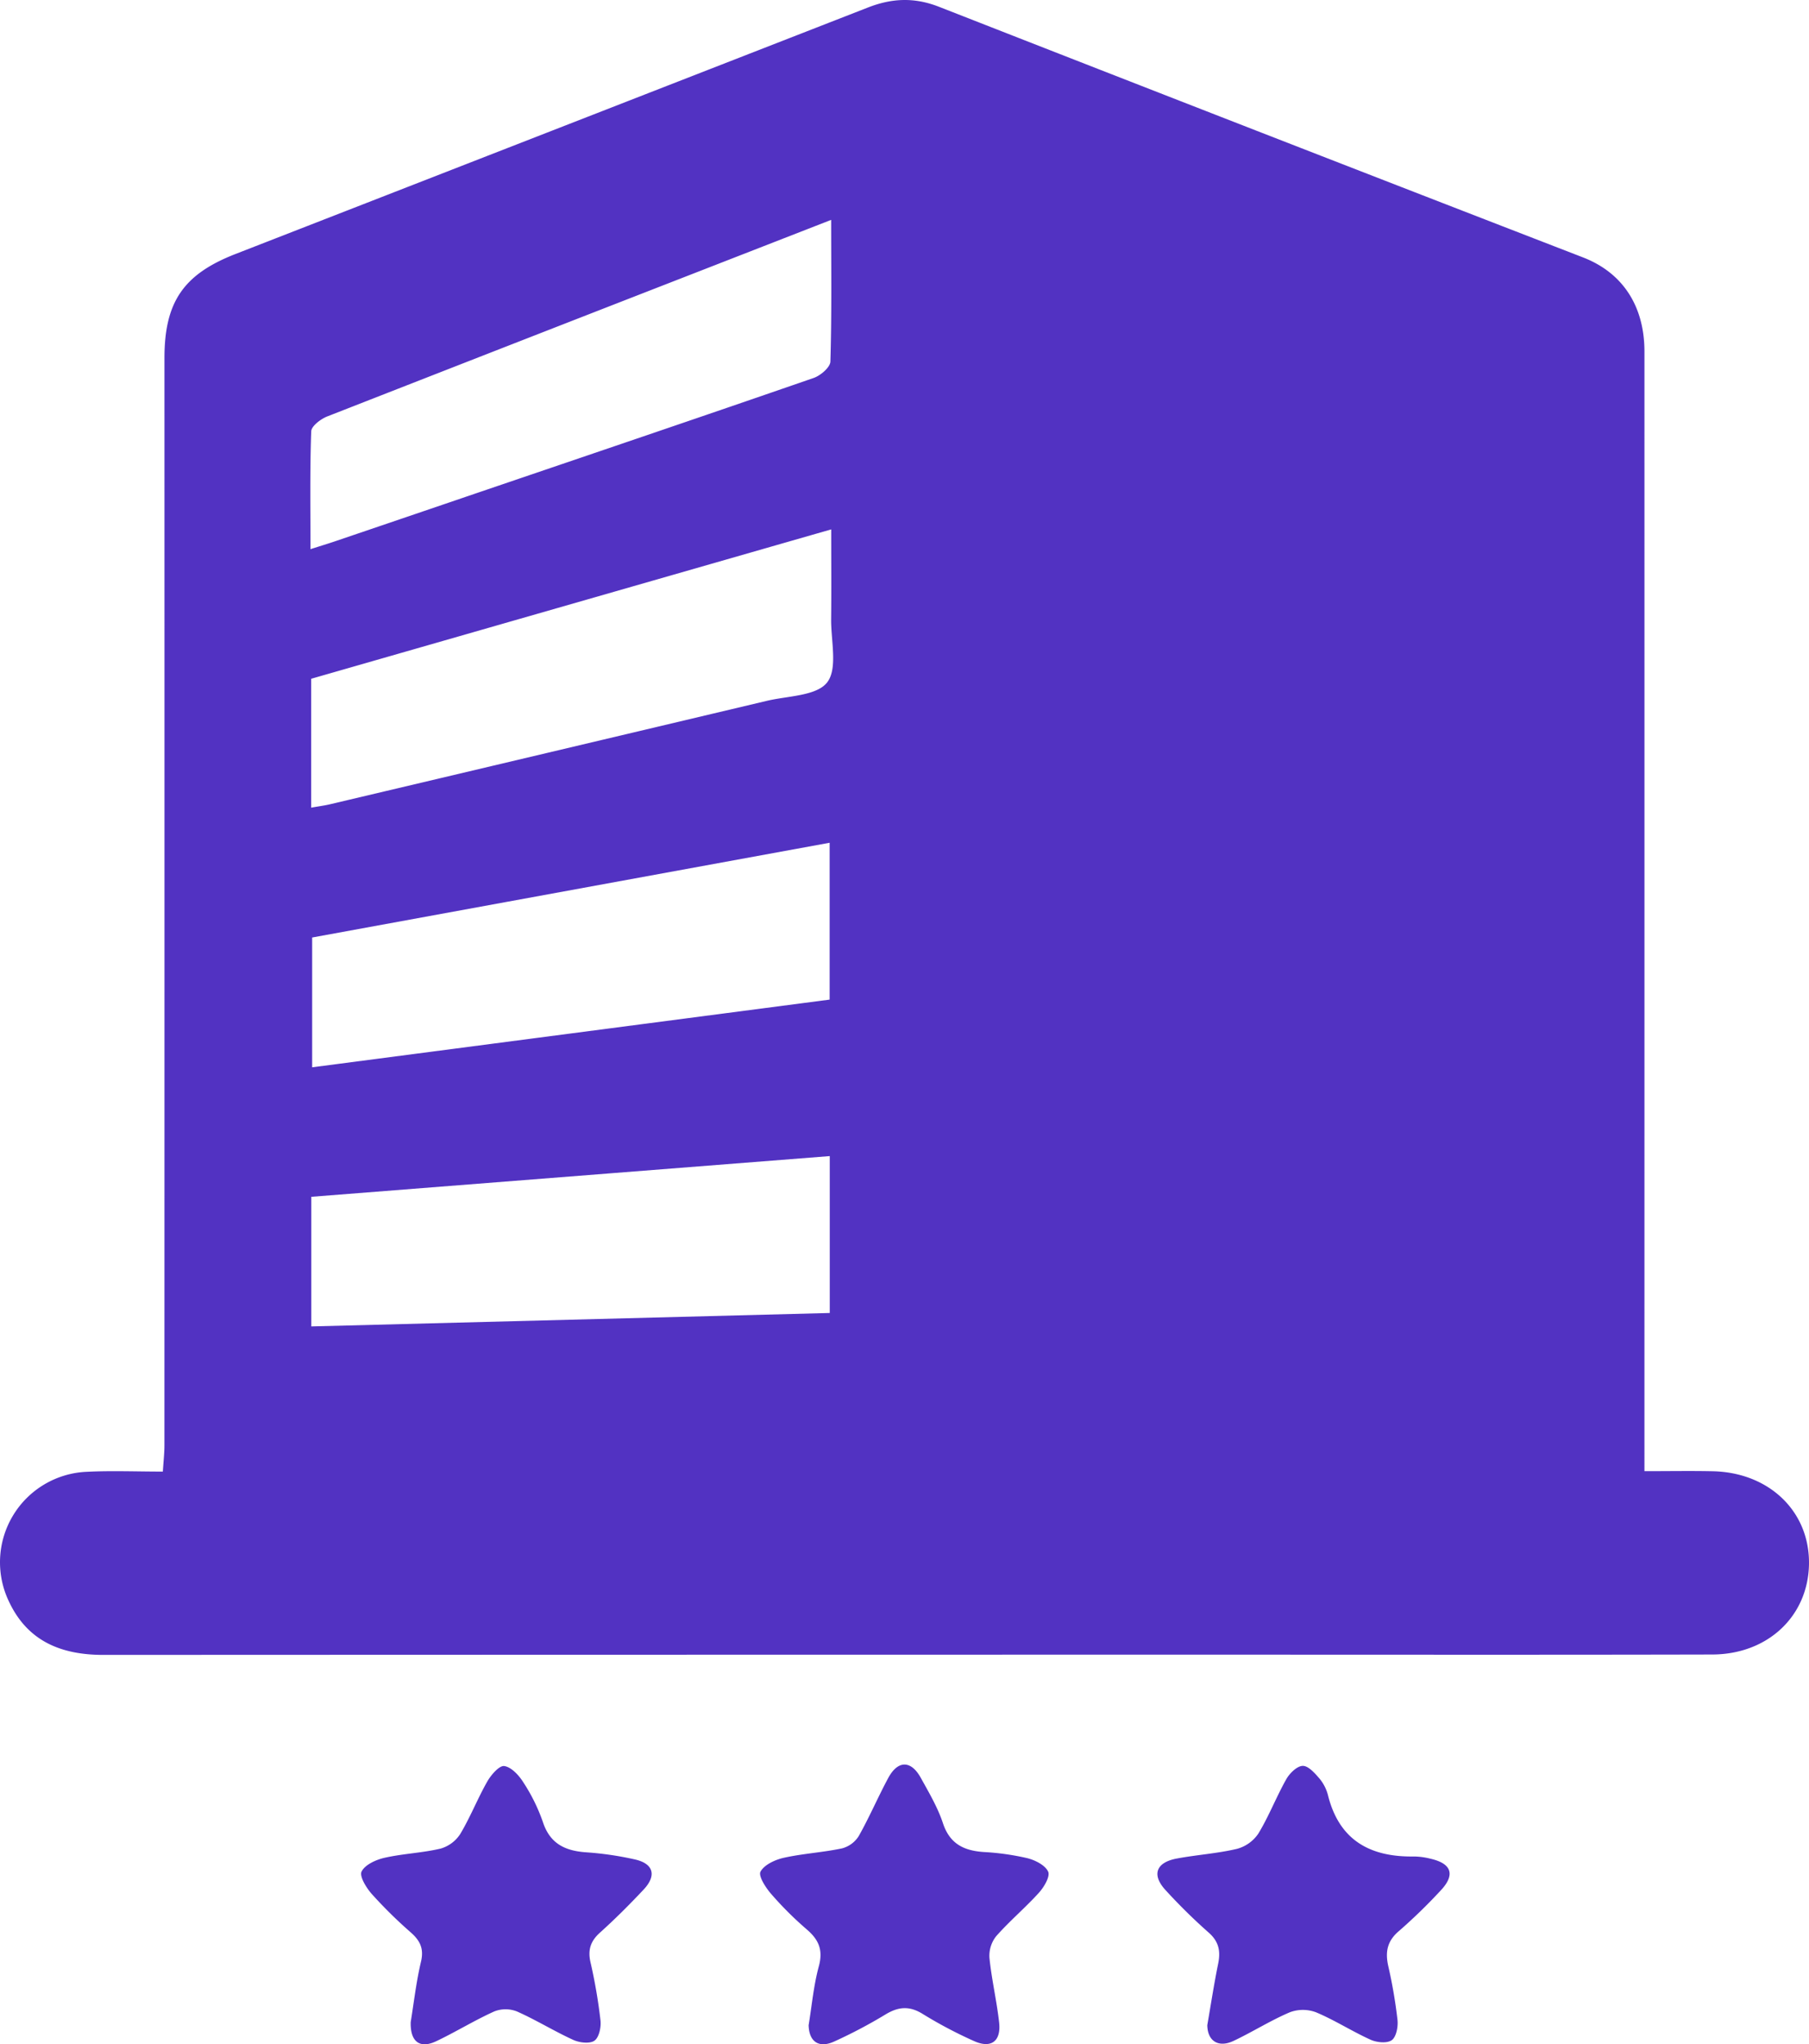 <svg xmlns="http://www.w3.org/2000/svg" viewBox="0 0 615.687 695.826">
  <g>
    <path d="M1207.709,1142.378c8.453,0,15.84-.128,23.222.025,19.287.4,33.066,13.753,32.779,31.625-.283,17.657-13.965,30.7-32.915,30.751-55.086.133-110.174.053-165.26.053q-191.127,0-382.255.083c-14.49.016-25.89-4.68-32.219-18.191a30.828,30.828,0,0,1,26.59-44.137c8.323-.415,16.684-.067,25.8-.067.216-3.444.538-6.192.539-8.941q.035-185.02.01-370.04c0-19.044,6.392-28.527,24.175-35.454q107.6-41.916,215.187-83.874c8.23-3.221,15.848-3.56,24.263-.266q109.531,42.885,219.237,85.324c13.482,5.242,20.847,16.578,20.848,32.033q.009,152.686,0,305.373C1207.708,1091.561,1207.709,1116.448,1207.709,1142.378ZM930.39,981.868V928.479L754.269,960.732v44.179ZM753.977,1093.11l176.455-4.573v-53.406l-176.455,13.86Zm-.049-176.573c2.681-.477,4.579-.721,6.431-1.159q74.323-17.565,148.632-35.194c7.149-1.7,16.933-1.649,20.547-6.275,3.661-4.686,1.286-14.169,1.364-21.553.1-9.922.026-19.845.026-30.535l-177,50.845ZM930.912,716.468c-16.127,6.285-31,12.085-45.87,17.875Q822.2,758.806,759.406,783.373c-2.223.874-5.393,3.285-5.457,5.076-.467,13.062-.252,26.148-.252,40.1,3.4-1.086,5.876-1.832,8.321-2.663q24.451-8.3,48.891-16.639c38.029-12.943,76.079-25.825,114.039-38.968,2.35-.814,5.642-3.622,5.7-5.587C931.121,749.164,930.912,733.615,930.912,716.468Z" transform="translate(-648.027 -641.628)" fill="#5232c2"/>
    <path d="M787.809,1329.905c1.051-6.428,1.851-13.595,3.5-20.562,1.045-4.424-.282-7.135-3.443-9.937a154.9,154.9,0,0,1-13.3-13.1c-1.867-2.108-4.284-6.043-3.474-7.656,1.166-2.323,4.879-4.013,7.8-4.675,6.281-1.423,12.838-1.647,19.1-3.133a11.863,11.863,0,0,0,6.7-5.006c3.428-5.728,5.876-12.037,9.189-17.843,1.288-2.257,4.092-5.486,5.769-5.244,2.4.346,4.965,3.116,6.454,5.483a61.362,61.362,0,0,1,6.662,13.475c2.446,7.55,7.681,9.947,14.94,10.415a109.417,109.417,0,0,1,16.319,2.394c6.406,1.4,7.588,5.446,3.058,10.273-4.75,5.061-9.67,9.99-14.829,14.629-3.227,2.9-4.219,5.861-3.255,10.11a179.738,179.738,0,0,1,3.4,19.791c.256,2.292-.462,5.757-2.032,6.889s-5.084.727-7.187-.23c-6.521-2.969-12.657-6.792-19.2-9.695a10.535,10.535,0,0,0-7.707-.024c-6.75,3.035-13.088,6.974-19.781,10.151C790.937,1339.043,787.621,1336.62,787.809,1329.905Z" transform="translate(-648.027 -641.628)" fill="#5232c2"/>
    <path d="M923.242,1330.954c1.065-6.459,1.679-13.434,3.479-20.089,1.482-5.483-.021-8.99-4.07-12.471a117.958,117.958,0,0,1-12.192-12.148c-1.854-2.138-4.4-6.106-3.592-7.568,1.3-2.347,4.95-4.039,7.9-4.7,6.515-1.45,13.268-1.817,19.8-3.2a9.6,9.6,0,0,0,5.71-4.166c3.64-6.438,6.548-13.286,10.058-19.8,3.277-6.084,7.748-6.088,11.08-.056,2.77,5.014,5.753,10.045,7.536,15.435,2.328,7.038,7.1,9.339,13.82,9.814a86.741,86.741,0,0,1,14.892,2.095c2.689.672,6.092,2.393,7.1,4.591.74,1.612-1.381,5.231-3.118,7.151-4.647,5.138-10.006,9.638-14.58,14.833a10.717,10.717,0,0,0-2.282,7.372c.741,7.358,2.474,14.614,3.293,21.968.726,6.519-2.83,9.007-8.746,6.248a149.594,149.594,0,0,1-17.1-9.036c-4.685-2.978-8.512-2.6-13.051.207a166.265,166.265,0,0,1-17.111,9.021C926.849,1338.892,923.381,1336.7,923.242,1330.954Z" transform="translate(-648.027 -641.628)" fill="#5232c2"/>
    <path d="M1058.929,1330.937c1.18-6.788,2.26-13.881,3.691-20.9.887-4.353.236-7.648-3.391-10.751a192.71,192.71,0,0,1-14.31-14.089c-5-5.277-3.6-9.614,3.609-10.968,6.806-1.278,13.79-1.71,20.51-3.3a12.793,12.793,0,0,0,7.291-5.237c3.578-5.9,6.082-12.444,9.481-18.467,1.146-2.032,3.66-4.492,5.6-4.536,1.9-.043,4.141,2.5,5.723,4.35a14.462,14.462,0,0,1,2.889,5.722c3.852,15.33,14.4,21.009,29.271,20.768a24.039,24.039,0,0,1,5.672.78c7.267,1.666,8.442,5.585,3.177,11.024a184.8,184.8,0,0,1-13.895,13.49c-4.073,3.407-4.822,7.123-3.733,12a165.433,165.433,0,0,1,3.146,18.356c.245,2.291-.4,5.737-1.94,6.865-1.574,1.15-5.081.816-7.174-.126-6.307-2.84-12.185-6.654-18.55-9.329a12.692,12.692,0,0,0-8.948-.043c-6.577,2.787-12.678,6.675-19.151,9.737C1062.749,1338.717,1059,1336.4,1058.929,1330.937Z" transform="translate(-648.027 -641.628)" fill="#5232c2"/>
  </g>
</svg>
